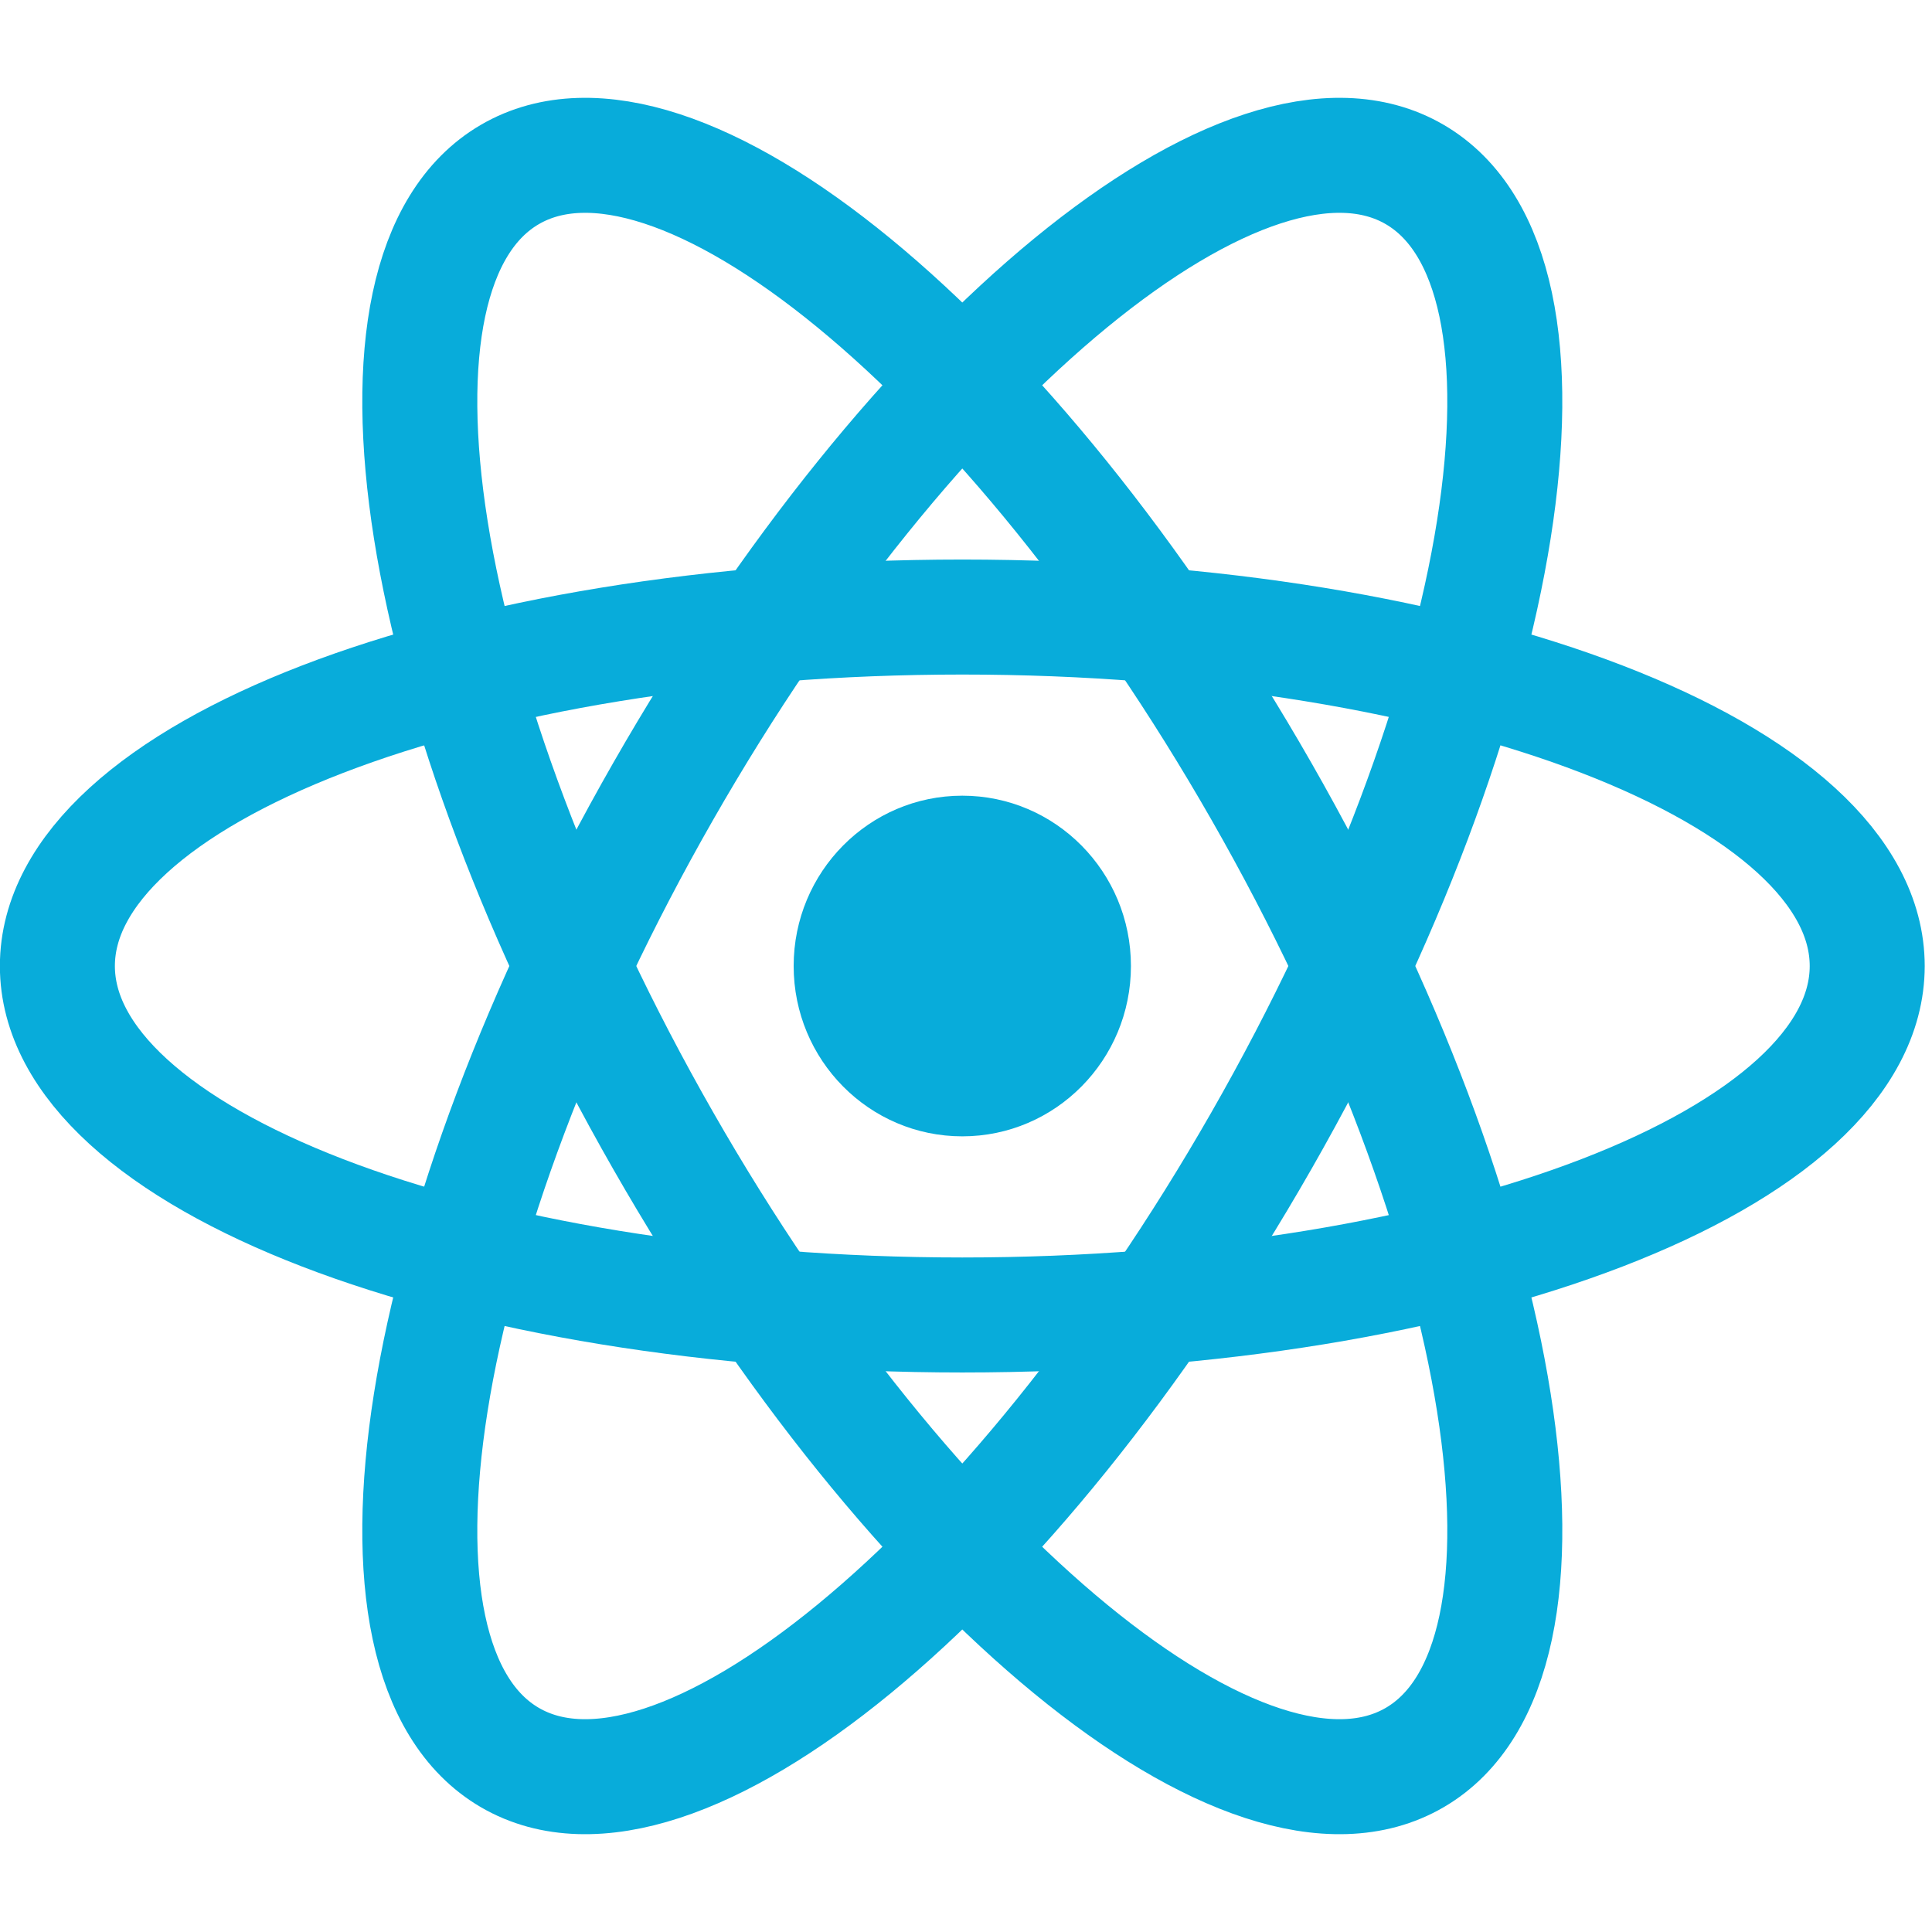 <svg width="84" height="84" viewBox="0 0 84 84" fill="none" xmlns="http://www.w3.org/2000/svg">
<g clip-path="url(#clip0_6538_350)">
<path d="M41.839 49.406C45.889 49.406 49.171 46.09 49.171 42C49.171 37.91 45.889 34.595 41.839 34.595C37.79 34.595 34.507 37.91 34.507 42C34.507 46.09 37.79 49.406 41.839 49.406Z" fill="#08ACDA"/>
<path d="M41.839 57.173C63.568 57.173 81.183 50.38 81.183 42.001C81.183 33.621 63.568 26.828 41.839 26.828C20.11 26.828 2.495 33.621 2.495 42.001C2.495 50.38 20.11 57.173 41.839 57.173Z" stroke="#08ACDA" stroke-width="5"/>
<path d="M28.83 49.587C39.694 68.593 54.326 80.604 61.511 76.414C68.697 72.224 65.714 53.42 54.849 34.414C43.984 15.408 29.352 3.397 22.167 7.587C14.982 11.776 17.965 30.581 28.83 49.587Z" stroke="#08ACDA" stroke-width="5"/>
<path d="M28.83 34.414C17.965 53.42 14.982 72.224 22.167 76.414C29.352 80.604 43.984 68.593 54.849 49.587C65.714 30.58 68.696 11.777 61.511 7.587C54.326 3.397 39.694 15.408 28.83 34.414Z" stroke="#08ACDA" stroke-width="5"/>
</g>
<defs>
<clipPath id="clip0_6538_350">
<rect width="84" height="84" fill="white"/>
</clipPath>
</defs>
</svg>
